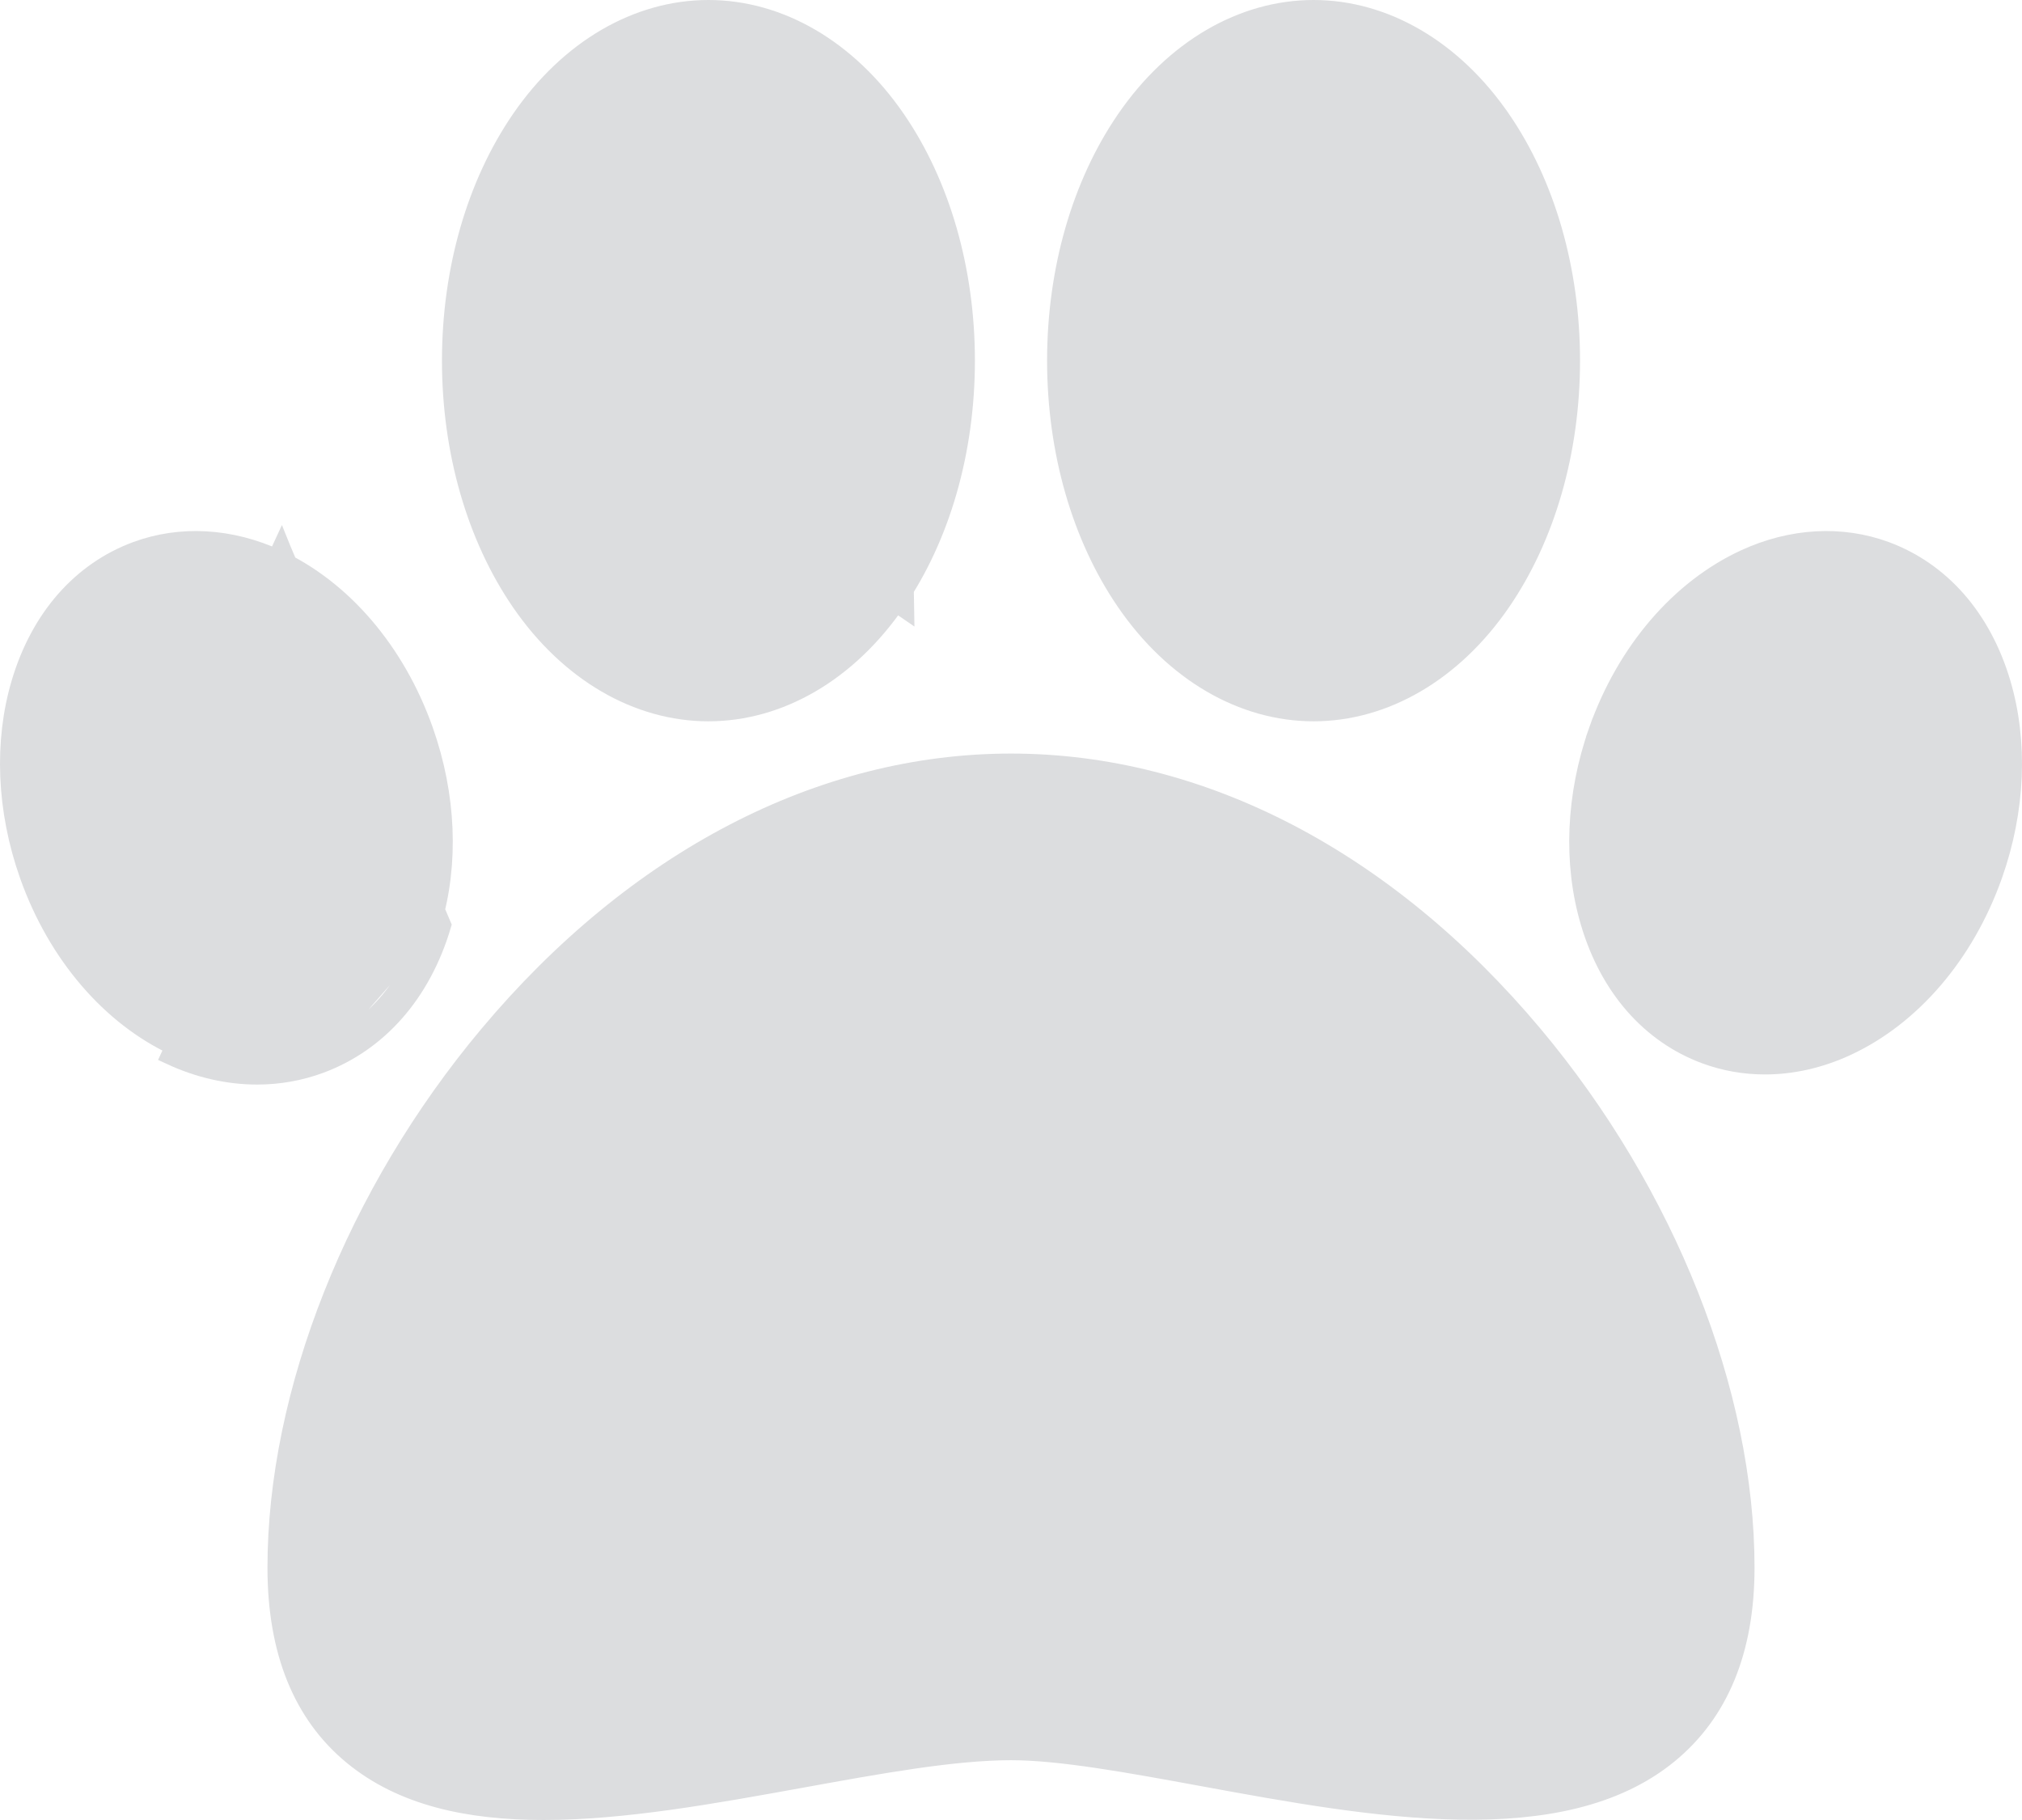 <svg width="100" height="90" viewBox="0 0 100 90" fill="none" xmlns="http://www.w3.org/2000/svg">
<path d="M24.179 51.212L24.179 51.212C31.467 42.513 40.642 37.764 50 37.764C59.358 37.764 68.532 42.513 75.821 51.212C82.377 59.038 86.272 68.882 86.272 77.52C86.272 81.613 84.986 84.675 82.513 86.707C79.898 88.857 76.286 89.548 72.212 89.484C68.142 89.42 63.702 88.607 59.492 87.834L59.414 88.259L59.492 87.834L59.446 87.826C55.886 87.172 52.455 86.543 50 86.543C47.163 86.543 43.506 87.206 39.703 87.896L39.664 87.903C35.266 88.7 30.847 89.5 26.879 89.5C23.152 89.5 19.901 88.793 17.464 86.786L17.172 87.139L17.464 86.786C15.009 84.764 13.728 81.677 13.728 77.52C13.728 68.882 17.623 59.038 24.179 51.212Z" fill="#DCDDDF" stroke="#DCDDDF"/>
<path d="M74.222 5.929L74.223 5.929C76.419 9.13 77.642 13.357 77.642 17.834C77.642 22.312 76.419 26.538 74.222 29.74C71.835 33.22 68.452 35.169 64.963 35.169C61.475 35.169 58.092 33.22 55.705 29.74C53.508 26.538 52.285 22.312 52.285 17.834C52.285 13.357 53.508 9.13 55.705 5.929C58.092 2.449 61.475 0.5 64.963 0.5C68.452 0.5 71.835 2.448 74.222 5.929Z" fill="#DCDDDF" stroke="#DCDDDF"/>
<path d="M44.295 5.929C41.908 2.448 38.525 0.5 35.036 0.5C31.548 0.5 28.165 2.448 25.777 5.929C23.581 9.13 22.358 13.357 22.358 17.834C22.358 22.312 23.581 26.538 25.777 29.74L25.396 30.001L25.777 29.74C28.165 33.22 31.548 35.169 35.036 35.169C38.525 35.169 41.908 33.22 44.295 29.74M44.295 5.929V29.74M44.295 5.929C46.492 9.13 47.715 13.357 47.715 17.834C47.715 22.312 46.492 26.538 44.295 29.74M44.295 5.929L44.708 30.023L44.295 29.74" fill="#DCDDDF" stroke="#DCDDDF"/>
<path d="M98.939 33.783L98.939 33.783C99.803 36.69 99.668 40.053 98.54 43.248L98.524 43.292C97.137 47.185 94.497 50.242 91.31 51.716L91.31 51.716C89.99 52.327 88.62 52.632 87.285 52.632C86.278 52.632 85.289 52.458 84.353 52.111C81.652 51.108 79.623 48.82 78.669 45.609L78.278 45.726L78.669 45.609C77.804 42.702 77.939 39.34 79.068 36.144L78.598 35.978L79.068 36.144C80.451 32.231 83.099 29.156 86.298 27.676L86.298 27.676C88.613 26.605 91.081 26.474 93.254 27.281C95.955 28.284 97.984 30.573 98.939 33.783Z" fill="#DCDDDF" stroke="#DCDDDF"/>
<path d="M13.912 27.222L13.702 27.676C11.387 26.605 8.919 26.474 6.746 27.281C4.045 28.284 2.016 30.573 1.061 33.783C0.197 36.69 0.332 40.053 1.461 43.248L1.476 43.292C2.864 47.184 5.504 50.242 8.691 51.716C8.691 51.716 8.691 51.716 8.691 51.716L8.481 52.17C9.863 52.809 11.304 53.132 12.716 53.132C13.78 53.132 14.828 52.948 15.821 52.579C18.692 51.514 20.819 49.089 21.811 45.752L13.912 27.222ZM13.912 27.222L13.702 27.676C16.901 29.156 19.549 32.23 20.932 36.144C22.061 39.339 22.196 42.702 21.332 45.609L13.912 27.222ZM21.332 45.609C20.377 48.819 18.349 51.108 15.647 52.111L21.332 45.609Z" fill="#DCDDDF" stroke="#DCDDDF"/>
</svg>

